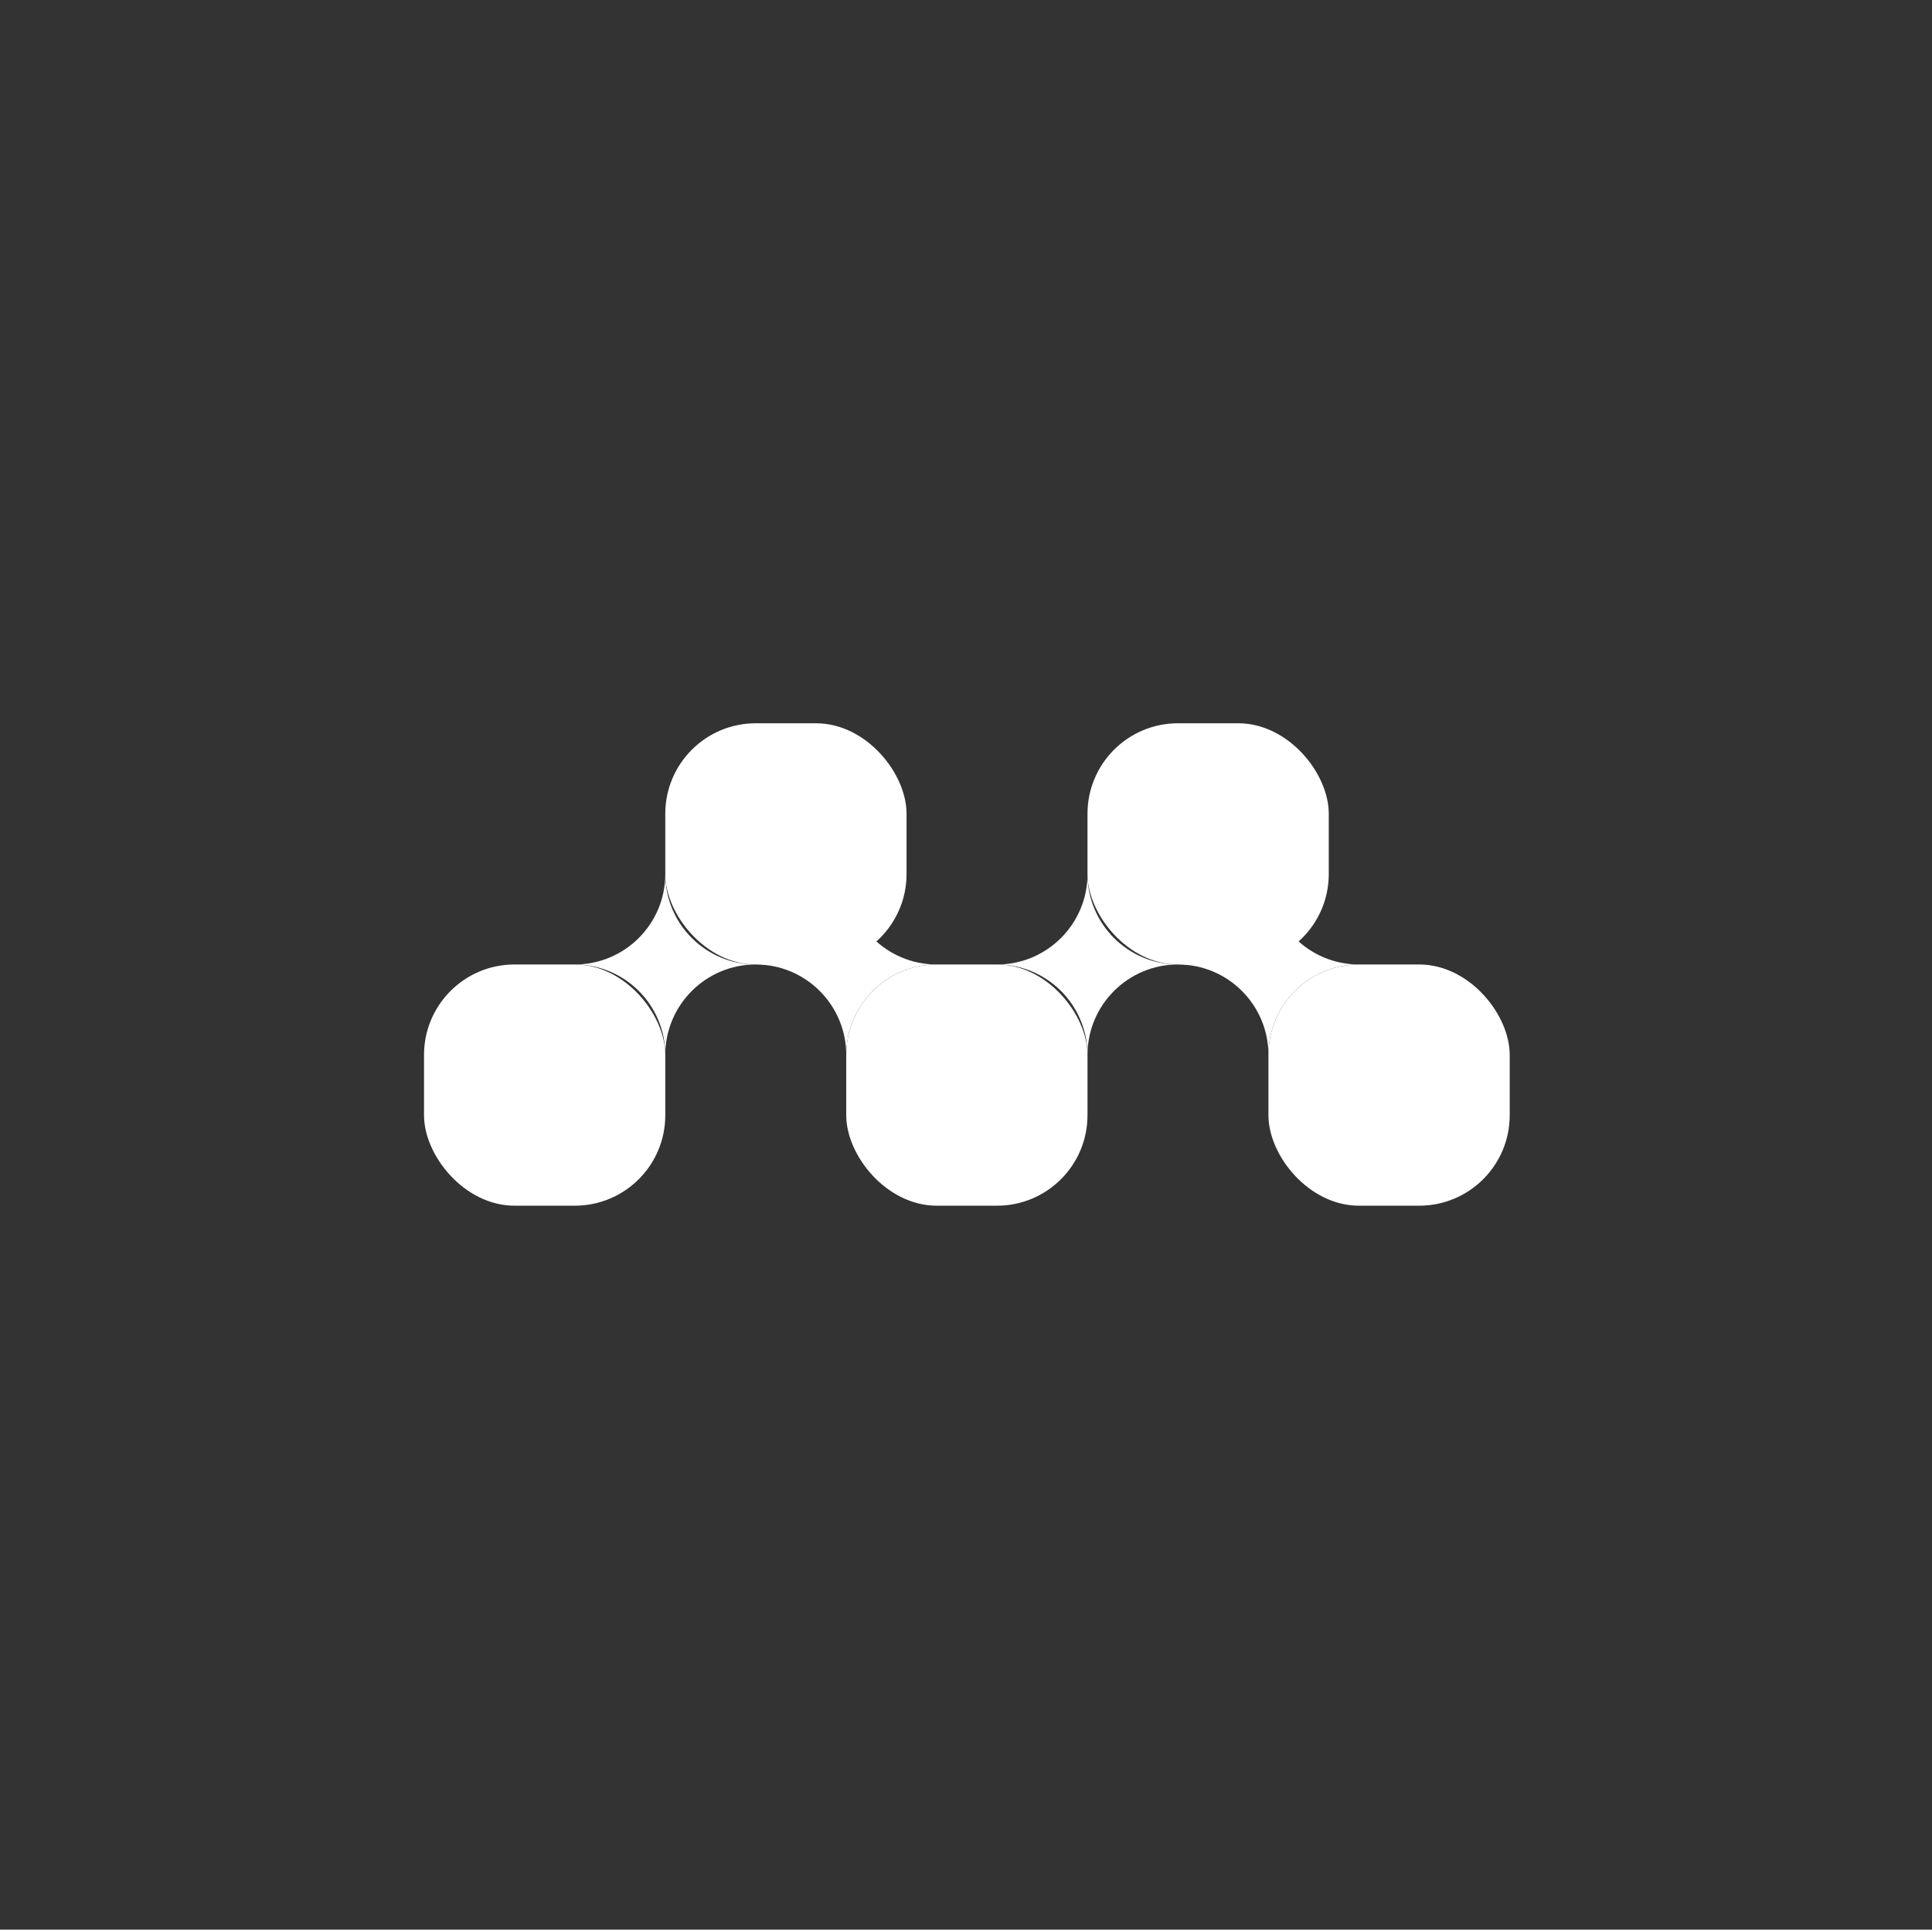 <svg width="1025" height="1024" viewBox="0 0 1025 1024" fill="none" xmlns="http://www.w3.org/2000/svg">
<rect x="0" y="0" width="1025" height="1024" fill="#333333" stroke="none"/>
<path fill-rule="evenodd" clip-rule="evenodd" d="M352.96 559.814C352.96 533.305 331.47 511.814 304.96 511.814C331.469 511.814 352.959 490.325 352.96 463.816C352.961 490.325 374.451 511.814 400.96 511.814C374.45 511.814 352.96 533.305 352.96 559.814Z" fill="white"/>
<rect x="352.96" y="383.815" width="128" height="128" rx="48" fill="white"/>
<rect x="224.96" y="511.814" width="128" height="128" rx="48" fill="white"/>
<path fill-rule="evenodd" clip-rule="evenodd" d="M576.96 559.814C576.96 533.305 555.47 511.814 528.96 511.814C555.469 511.814 576.959 490.325 576.96 463.816C576.961 490.325 598.451 511.814 624.96 511.814C598.45 511.814 576.96 533.305 576.96 559.814Z" fill="white"/>
<rect x="576.96" y="383.815" width="128" height="128" rx="48" fill="white"/>
<rect x="448.96" y="511.814" width="128" height="128" rx="48" fill="white"/>
<path fill-rule="evenodd" clip-rule="evenodd" d="M672.96 559.814C672.96 533.305 651.47 511.814 624.96 511.814C651.469 511.814 672.959 490.325 672.96 463.816C672.961 490.325 694.451 511.814 720.96 511.814C694.45 511.814 672.96 533.305 672.96 559.814Z" fill="white"/>
<path fill-rule="evenodd" clip-rule="evenodd" d="M448.96 559.814C448.96 533.305 427.47 511.814 400.96 511.814C427.469 511.814 448.959 490.325 448.96 463.816C448.961 490.325 470.451 511.814 496.96 511.814C470.45 511.814 448.96 533.305 448.96 559.814Z" fill="white"/>
<rect x="672.96" y="511.814" width="128" height="128" rx="48" fill="white"/>
</svg>
